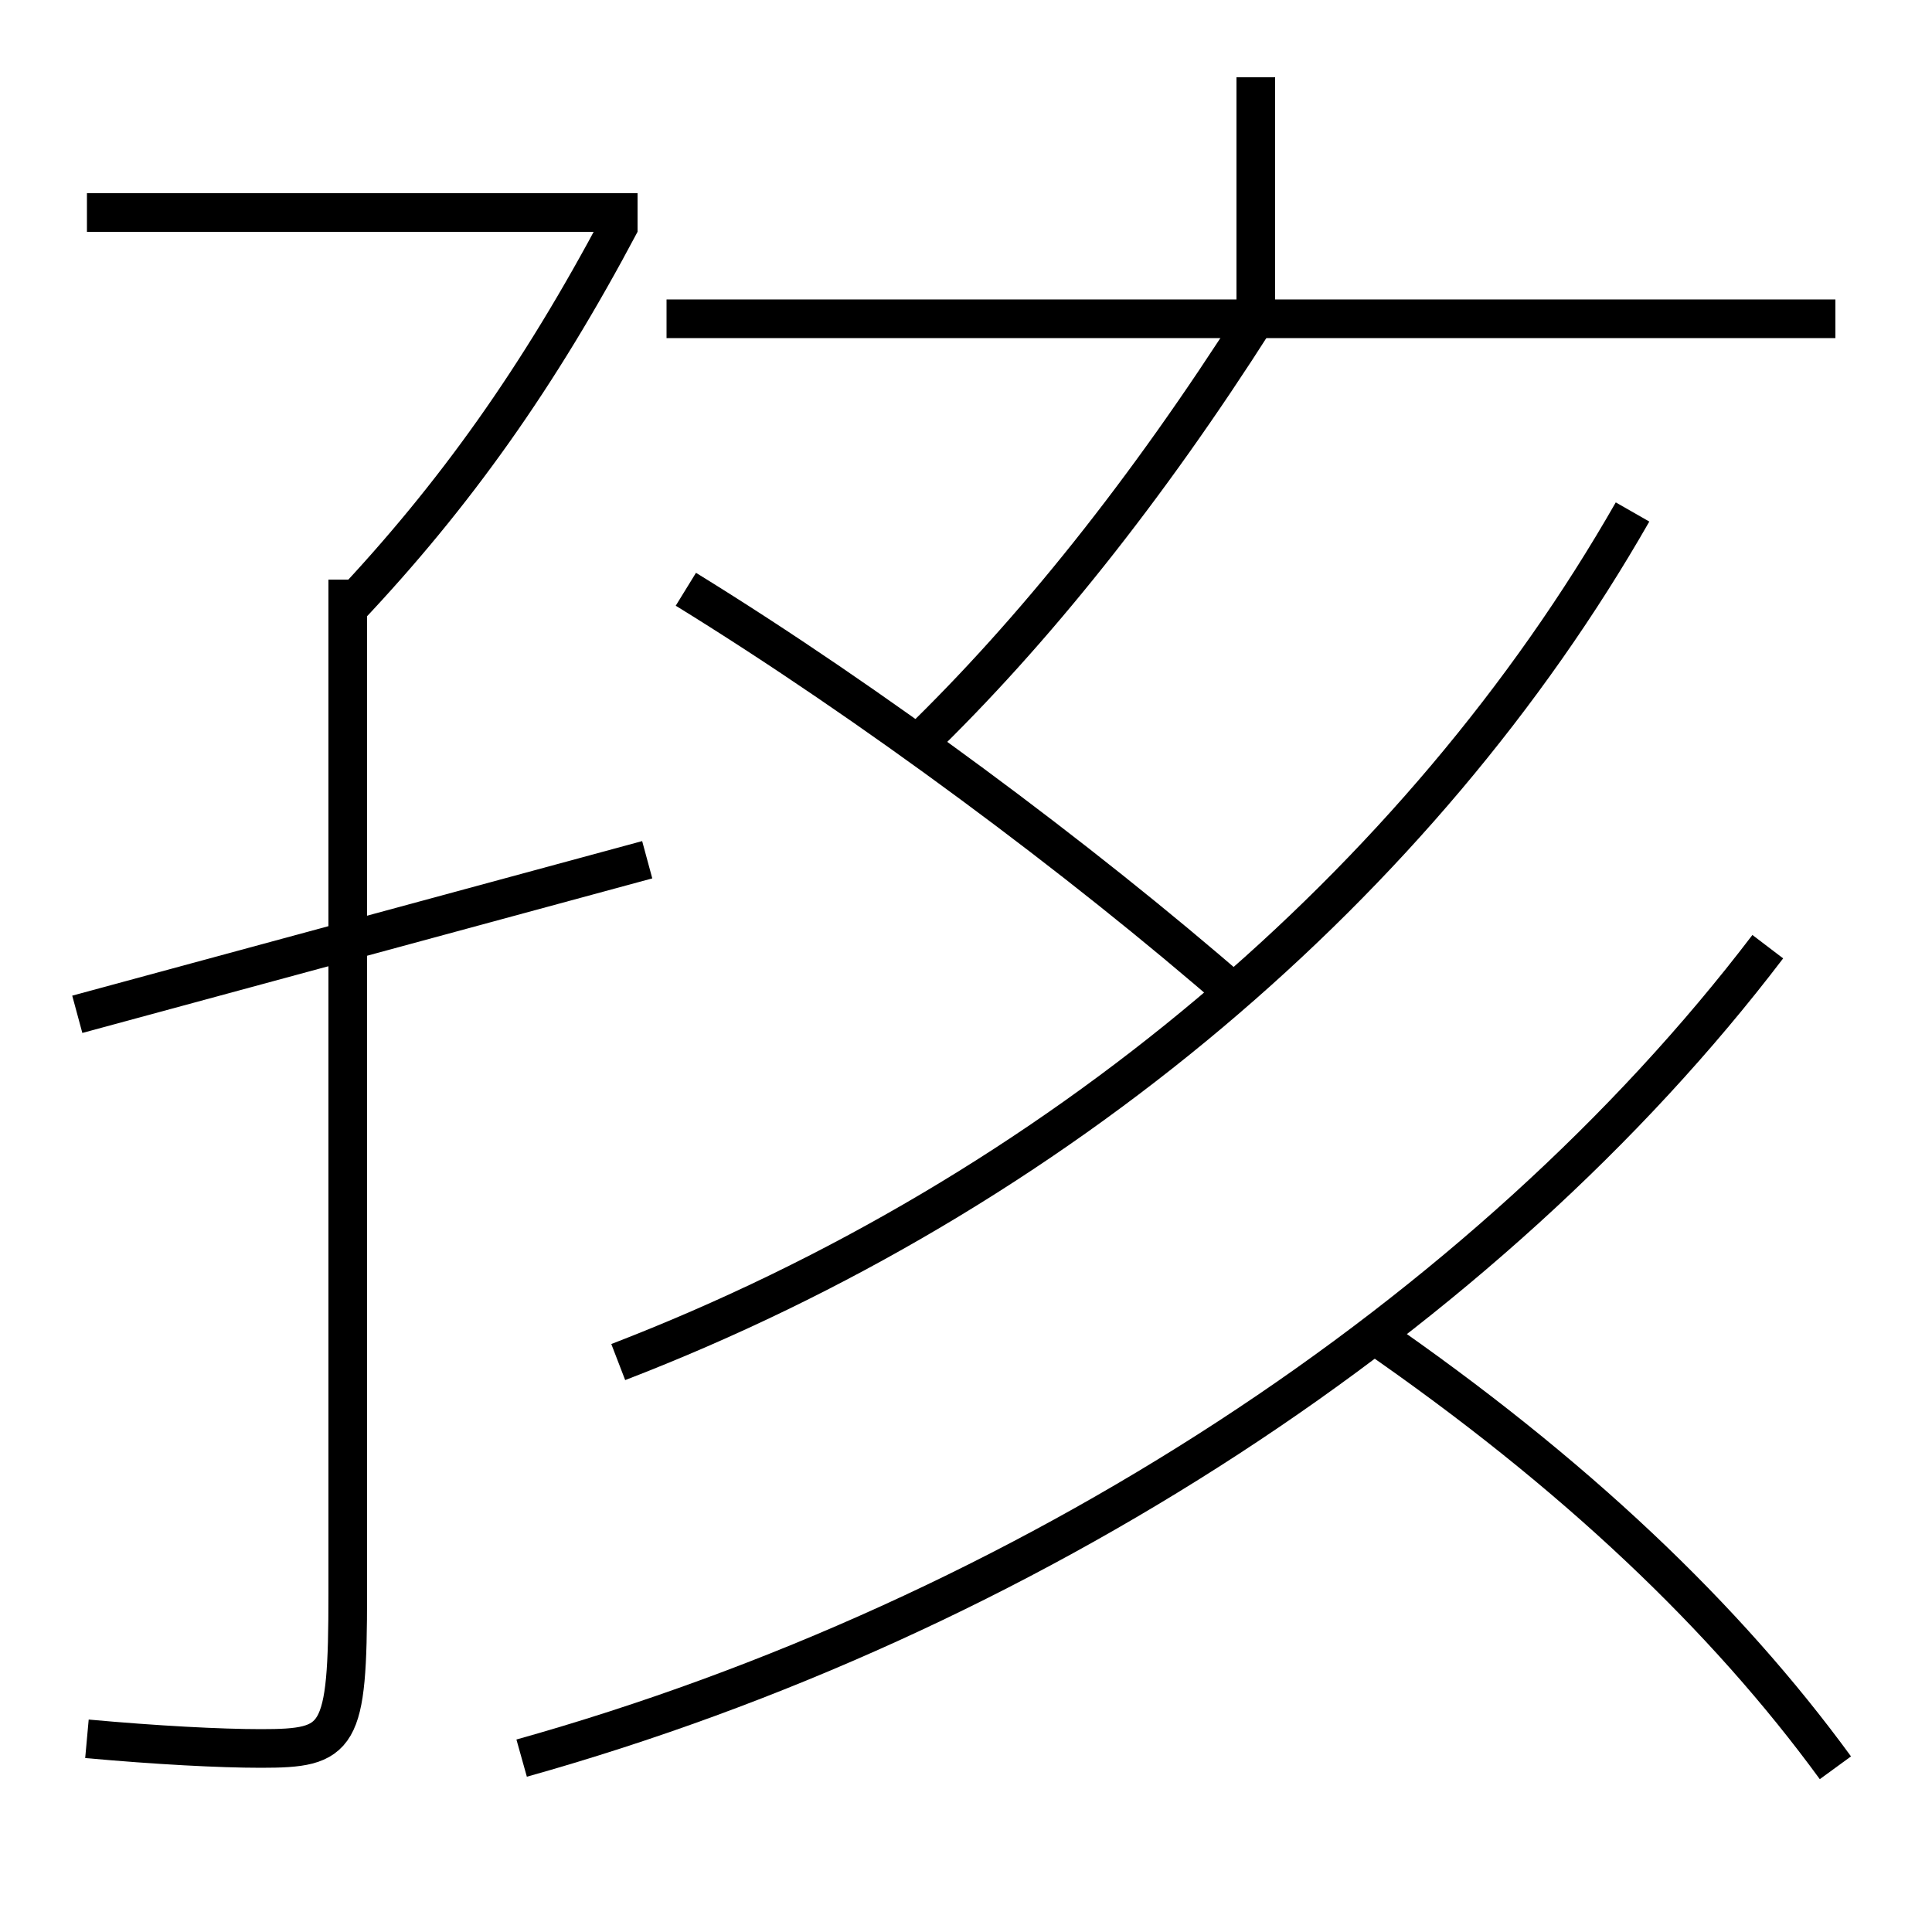 <?xml version='1.0' encoding='utf-8'?>
<svg xmlns="http://www.w3.org/2000/svg" height="100px" version="1.0" viewBox="0 0 100 100" width="100px" x="0px" y="0px">
<line fill="none" stroke="#000000" stroke-width="2" x1="4" x2="33.5" y1="52.5" y2="44.5" /><line fill="none" stroke="#000000" stroke-width="2" x1="33" x2="4.5" y1="11" y2="11" /><line fill="none" stroke="#000000" stroke-width="2" x1="34.5" x2="95" y1="16.5" y2="16.5" /><line fill="none" stroke="#000000" stroke-width="2" x1="65" x2="65" y1="16.5" y2="4" /><path d="M18,30 v52.5 c0,7.552 -0.416,8 -4.5,8 c-2.109,0 -5.392,-0.172 -9,-0.5" fill="none" stroke="#000000" stroke-width="2" /><path d="M32.115,11.532 c-4.23,7.985 -8.572,14.096 -14.115,19.968" fill="none" stroke="#000000" stroke-width="2" /><path d="M32,70.5 c22.637,-8.718 41.537,-24.81 52.5,-44" fill="none" stroke="#000000" stroke-width="2" /><path d="M27,91 c26.093,-7.318 49.979,-22.928 64.5,-42" fill="none" stroke="#000000" stroke-width="2" /><path d="M64,51.5 c-8.059,-7.021 -18.979,-15.138 -28.5,-21" fill="none" stroke="#000000" stroke-width="2" /><path d="M47.5,38.5 c5.98,-5.788 11.845,-13.121 17.5,-22" fill="none" stroke="#000000" stroke-width="2" /><path d="M95,91.5 c-5.674,-7.772 -13.479,-15.237 -24,-22.5" fill="none" stroke="#000000" stroke-width="2" /></svg>